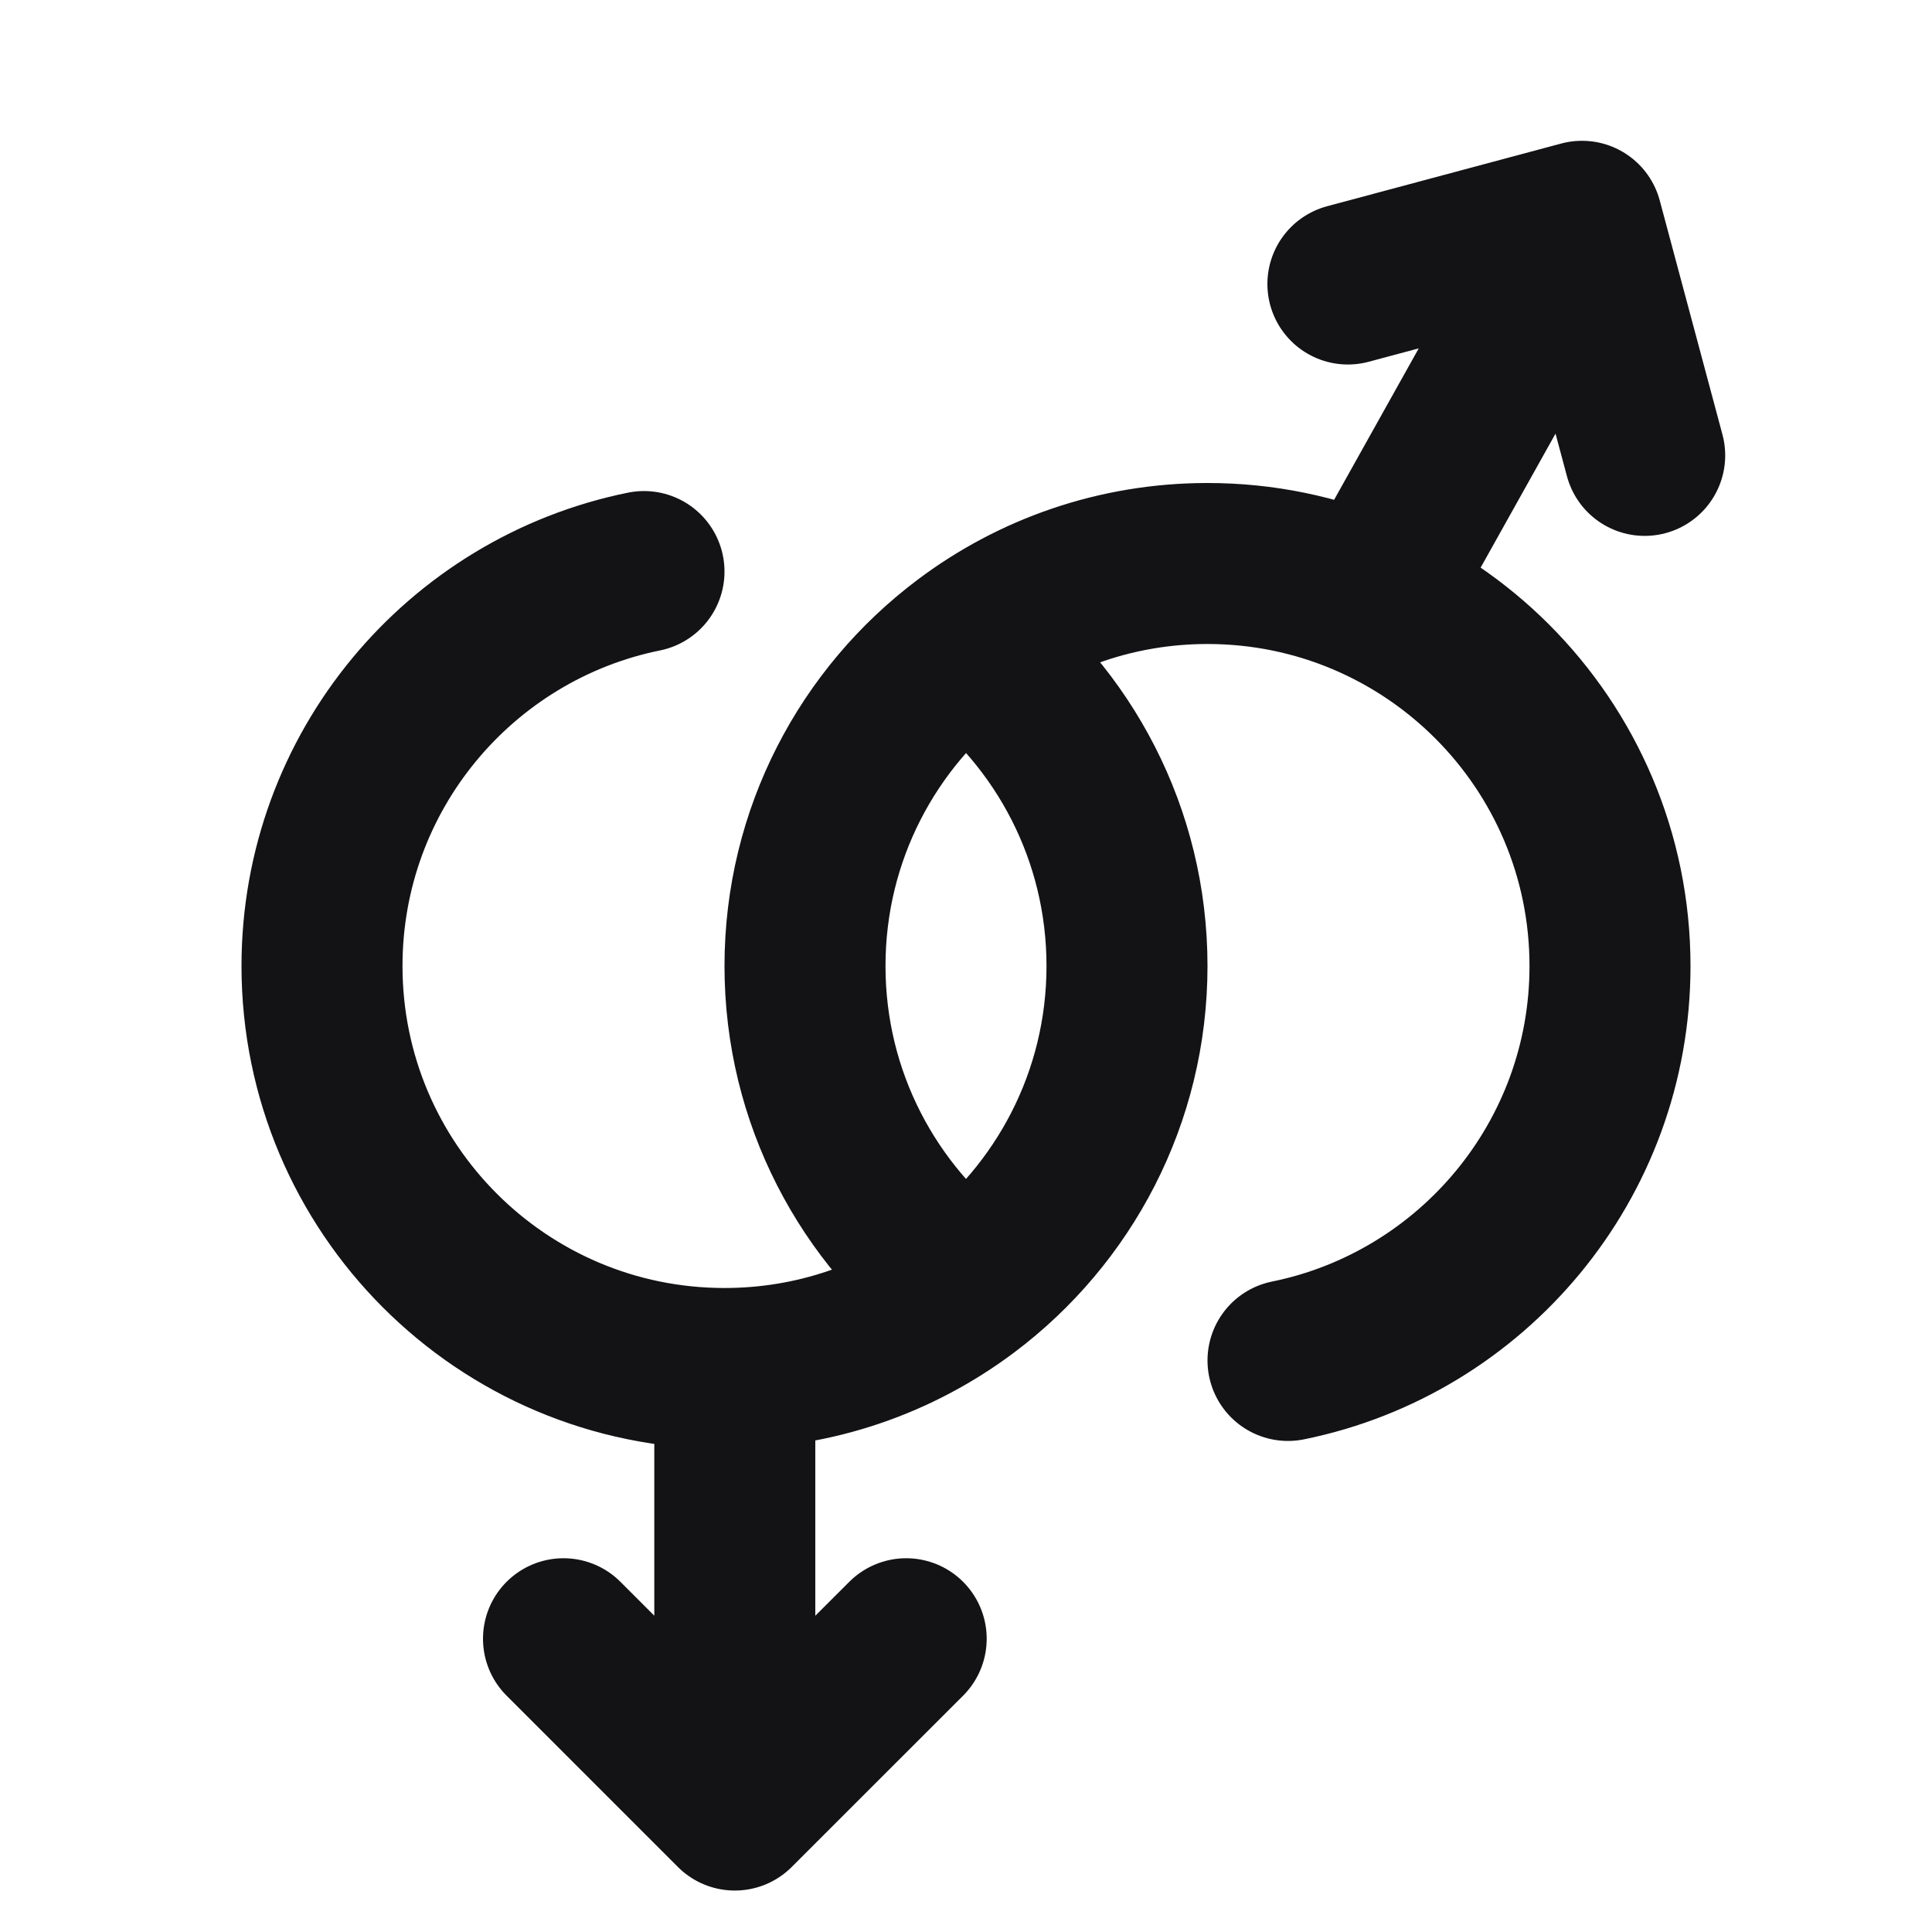 <svg width="24" height="24" viewBox="0 0 24 24" fill="none" xmlns="http://www.w3.org/2000/svg">
<path d="M7 20.357L9.128 22.485M9.128 22.485L11.257 20.357M9.128 22.485V17M20.431 5.657L19.652 2.749M19.652 2.749L16.744 3.528M19.652 2.749L17.276 7M12 16C13.214 15.088 14 13.636 14 12C14 10.364 13.215 8.912 12.001 8M12 16C11.164 16.628 10.126 17 9 17C6.239 17 4 14.761 4 12C4 9.581 5.718 7.563 8 7.1M12 16C10.786 15.088 10 13.636 10 12C10 10.364 10.786 8.912 12.001 8M16 16.9C18.282 16.437 20 14.419 20 12C20 9.239 17.761 7 15 7C13.874 7 12.836 7.372 12.001 8" stroke="#131316" stroke-width="2" stroke-linecap="round" stroke-linejoin="round"/>
</svg>

